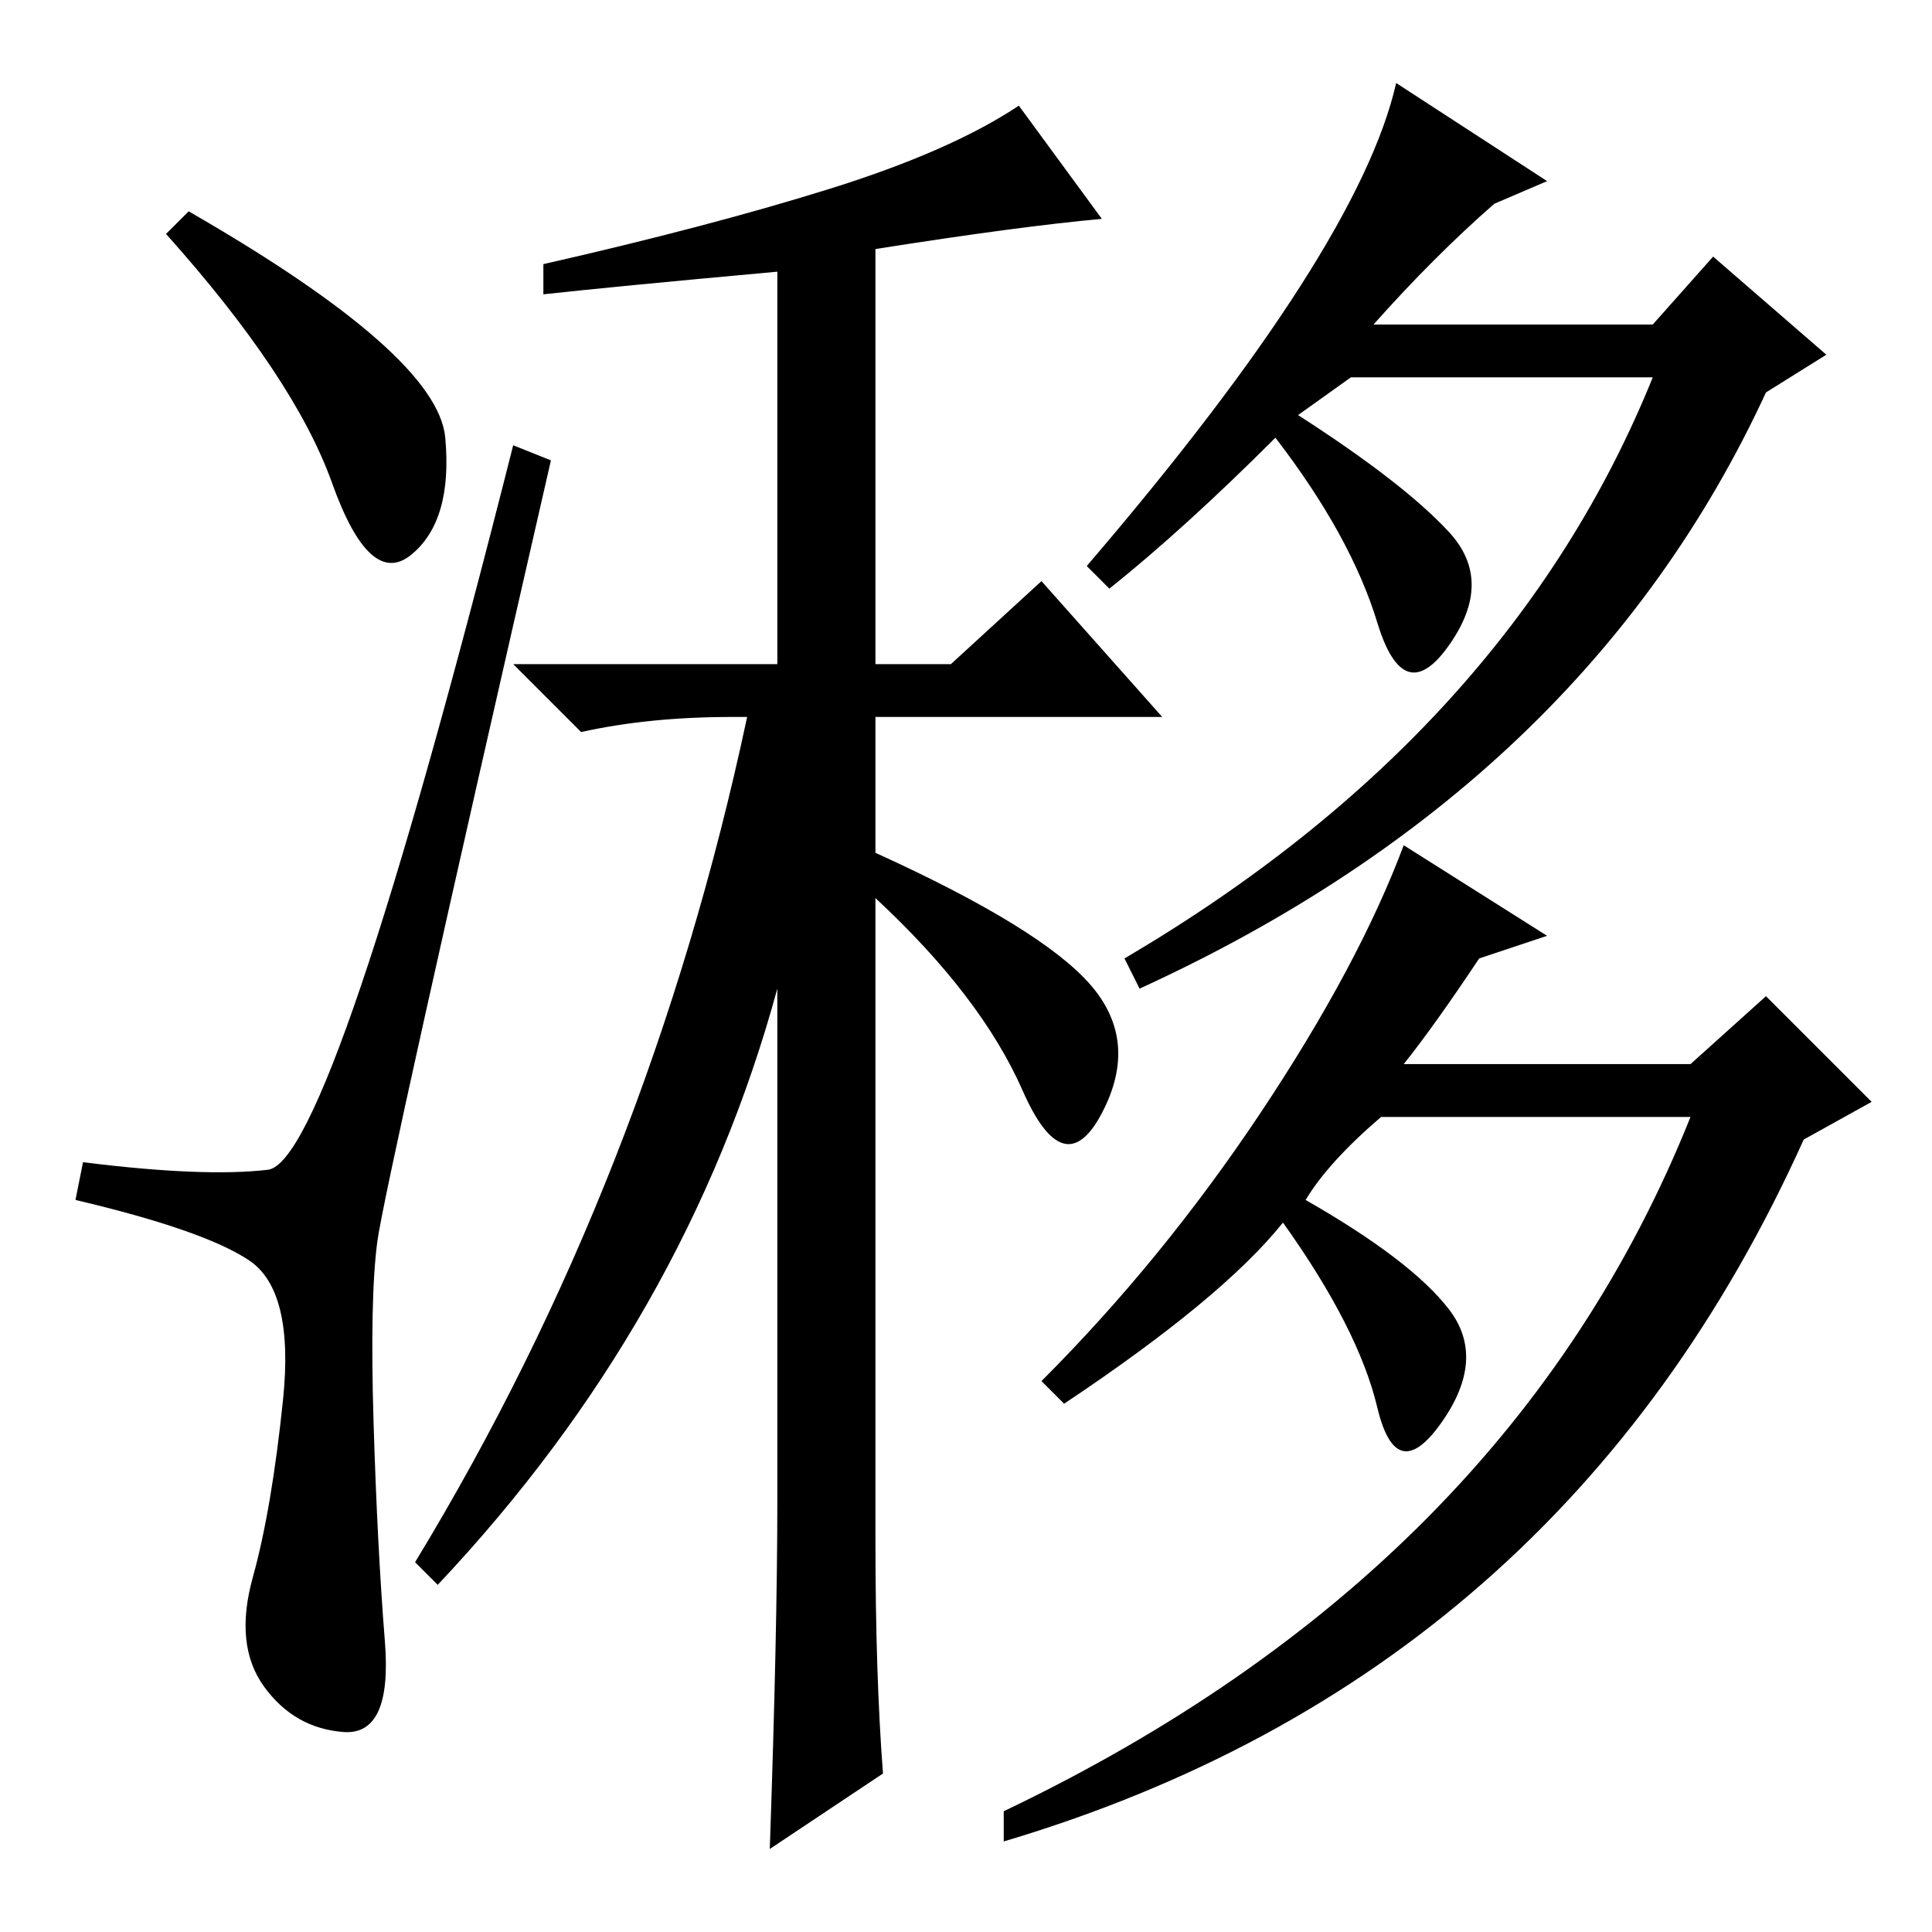 <?xml version="1.0" standalone="no"?>
<!DOCTYPE svg PUBLIC "-//W3C//DTD SVG 1.1//EN" "http://www.w3.org/Graphics/SVG/1.1/DTD/svg11.dtd" >
<svg xmlns="http://www.w3.org/2000/svg" xmlns:xlink="http://www.w3.org/1999/xlink" version="1.1" viewBox="0 -36 256 256">
  <g transform="matrix(1 0 0 -1 0 220)">
   <path fill="currentColor"
d="M25 228q33 -19 34 -30t-4.5 -15.5t-10.5 9.5t-22 33zM35.5 101q8.5 1 32.5 96l5 -2q-22 -96 -23 -103.5t-0.5 -24t1.5 -29t-5.5 -12t-10.5 6t-1.5 14.5t4 23.5t-4.5 18.5t-23 8l1 5q16 -2 24.5 -1zM117 21l-15 -10q1 29 1 46v68q-12 -44 -45 -79l-3 3q31 51 44 112h-2
q-11 0 -20 -2l-9 9h35v52q-22 -2 -31 -3v4q22 5 38 10t25 11l11 -15q-11 -1 -30 -4v-55h10l12 11l16 -18h-38v-18q22 -10 28.5 -17.5t1.5 -17t-10.5 3t-19.5 25.5v-85q0 -18 1 -31zM182 213h37l8 9l15 -13l-8 -5q-24 -52 -83 -79l-2 4q51 30 70 77h-40l-7 -5q14 -9 20 -15.5
t0 -15t-9.5 3t-13.5 24.5q-12 -12 -22 -20l-3 3q36 42 41 64l20 -13l-7 -3q-8 -7 -16 -16zM186 115h38l10 9l14 -14l-9 -5q-32 -71 -106 -93v4q67 32 91 92h-41q-7 -6 -10 -11q14 -8 19 -14.5t-1 -15t-8.5 2t-12.5 24.5q-8 -10 -29 -24l-3 3q16 16 29 35.5t19 35.5l19 -12
l-9 -3q-6 -9 -10 -14z" />
  </g>

</svg>
